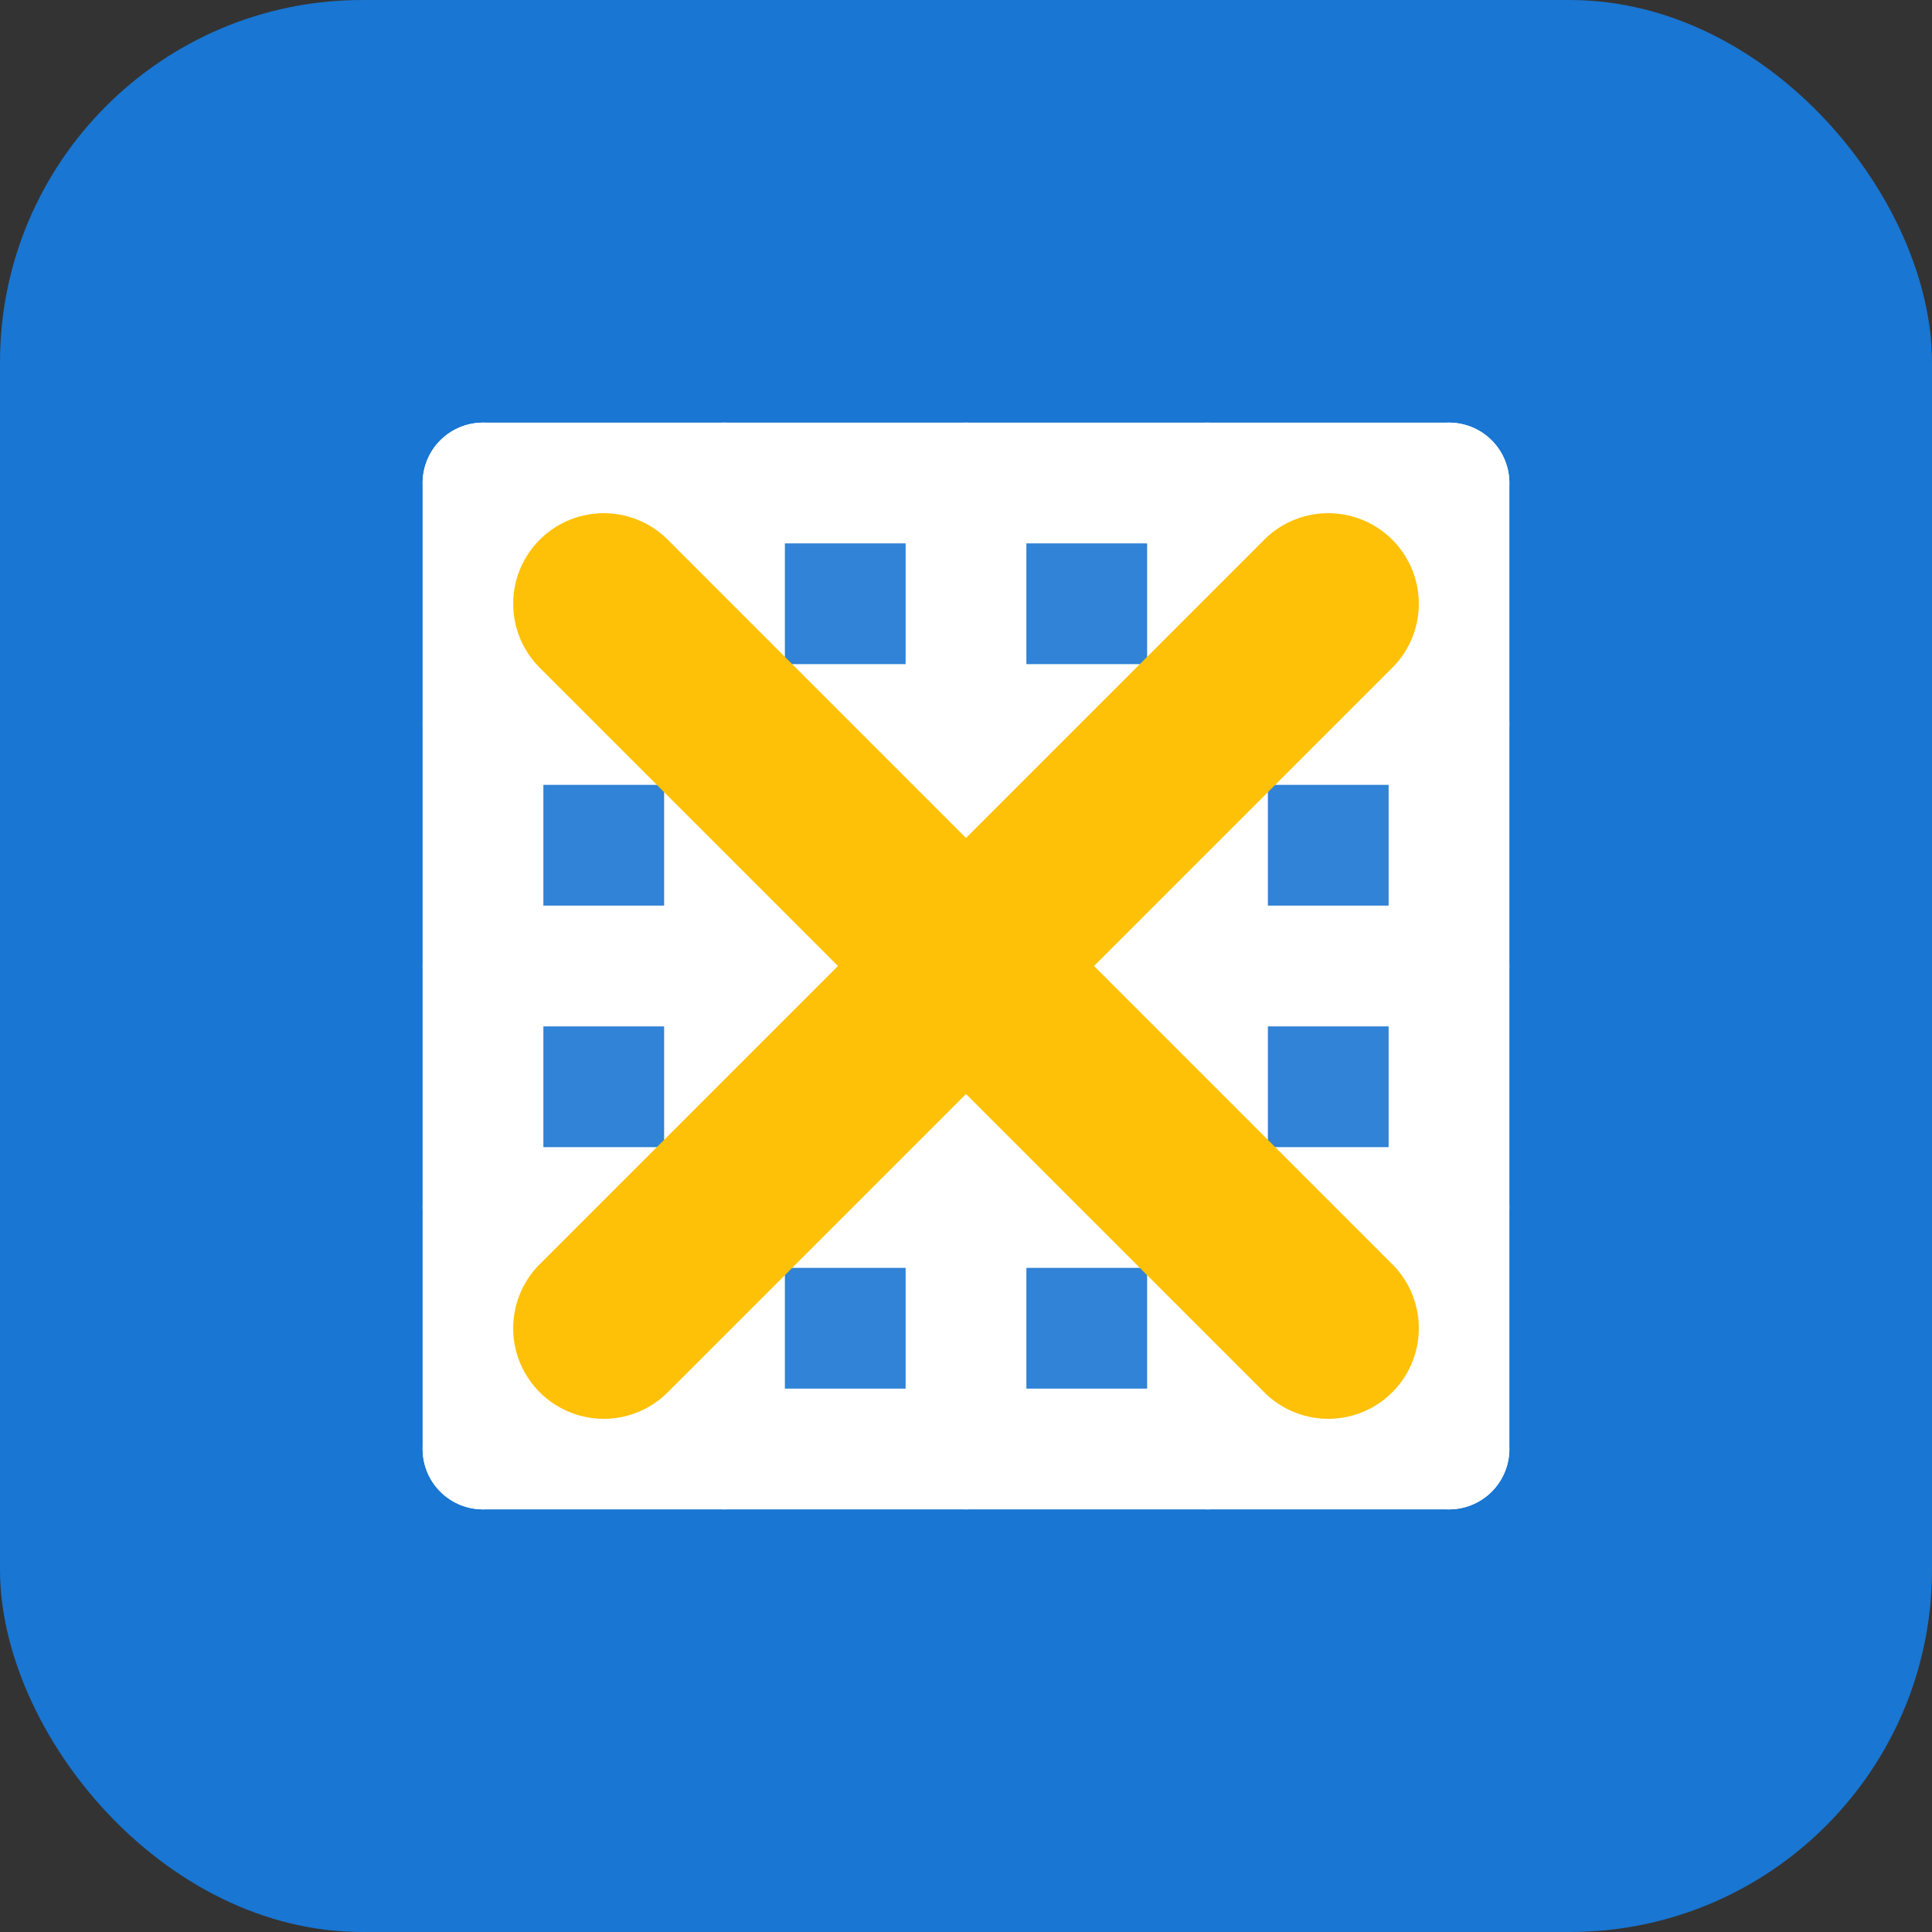 <?xml version="1.0" encoding="UTF-8"?>
<svg width="32" height="32" viewBox="0 0 32 32" fill="none" xmlns="http://www.w3.org/2000/svg">
  <rect x="0" y="0" width="32" height="32" fill="#333333" stroke="none"/>
  <rect width="32" height="32" rx="6" fill="#1976D2"/>
  <path d="M8 8H24V24H8V8Z" fill="white" fill-opacity="0.1"/>
  <path d="M8 8H24M8 12H24M8 16H24M8 20H24M8 24H24" stroke="white" stroke-width="2" stroke-linecap="round"/>
  <path d="M8 8V24M12 8V24M16 8V24M20 8V24M24 8V24" stroke="white" stroke-width="2" stroke-linecap="round"/>
  <path d="M10 10L22 22" stroke="#FFC107" stroke-width="3" stroke-linecap="round"/>
  <path d="M22 10L10 22" stroke="#FFC107" stroke-width="3" stroke-linecap="round"/>
</svg> 
